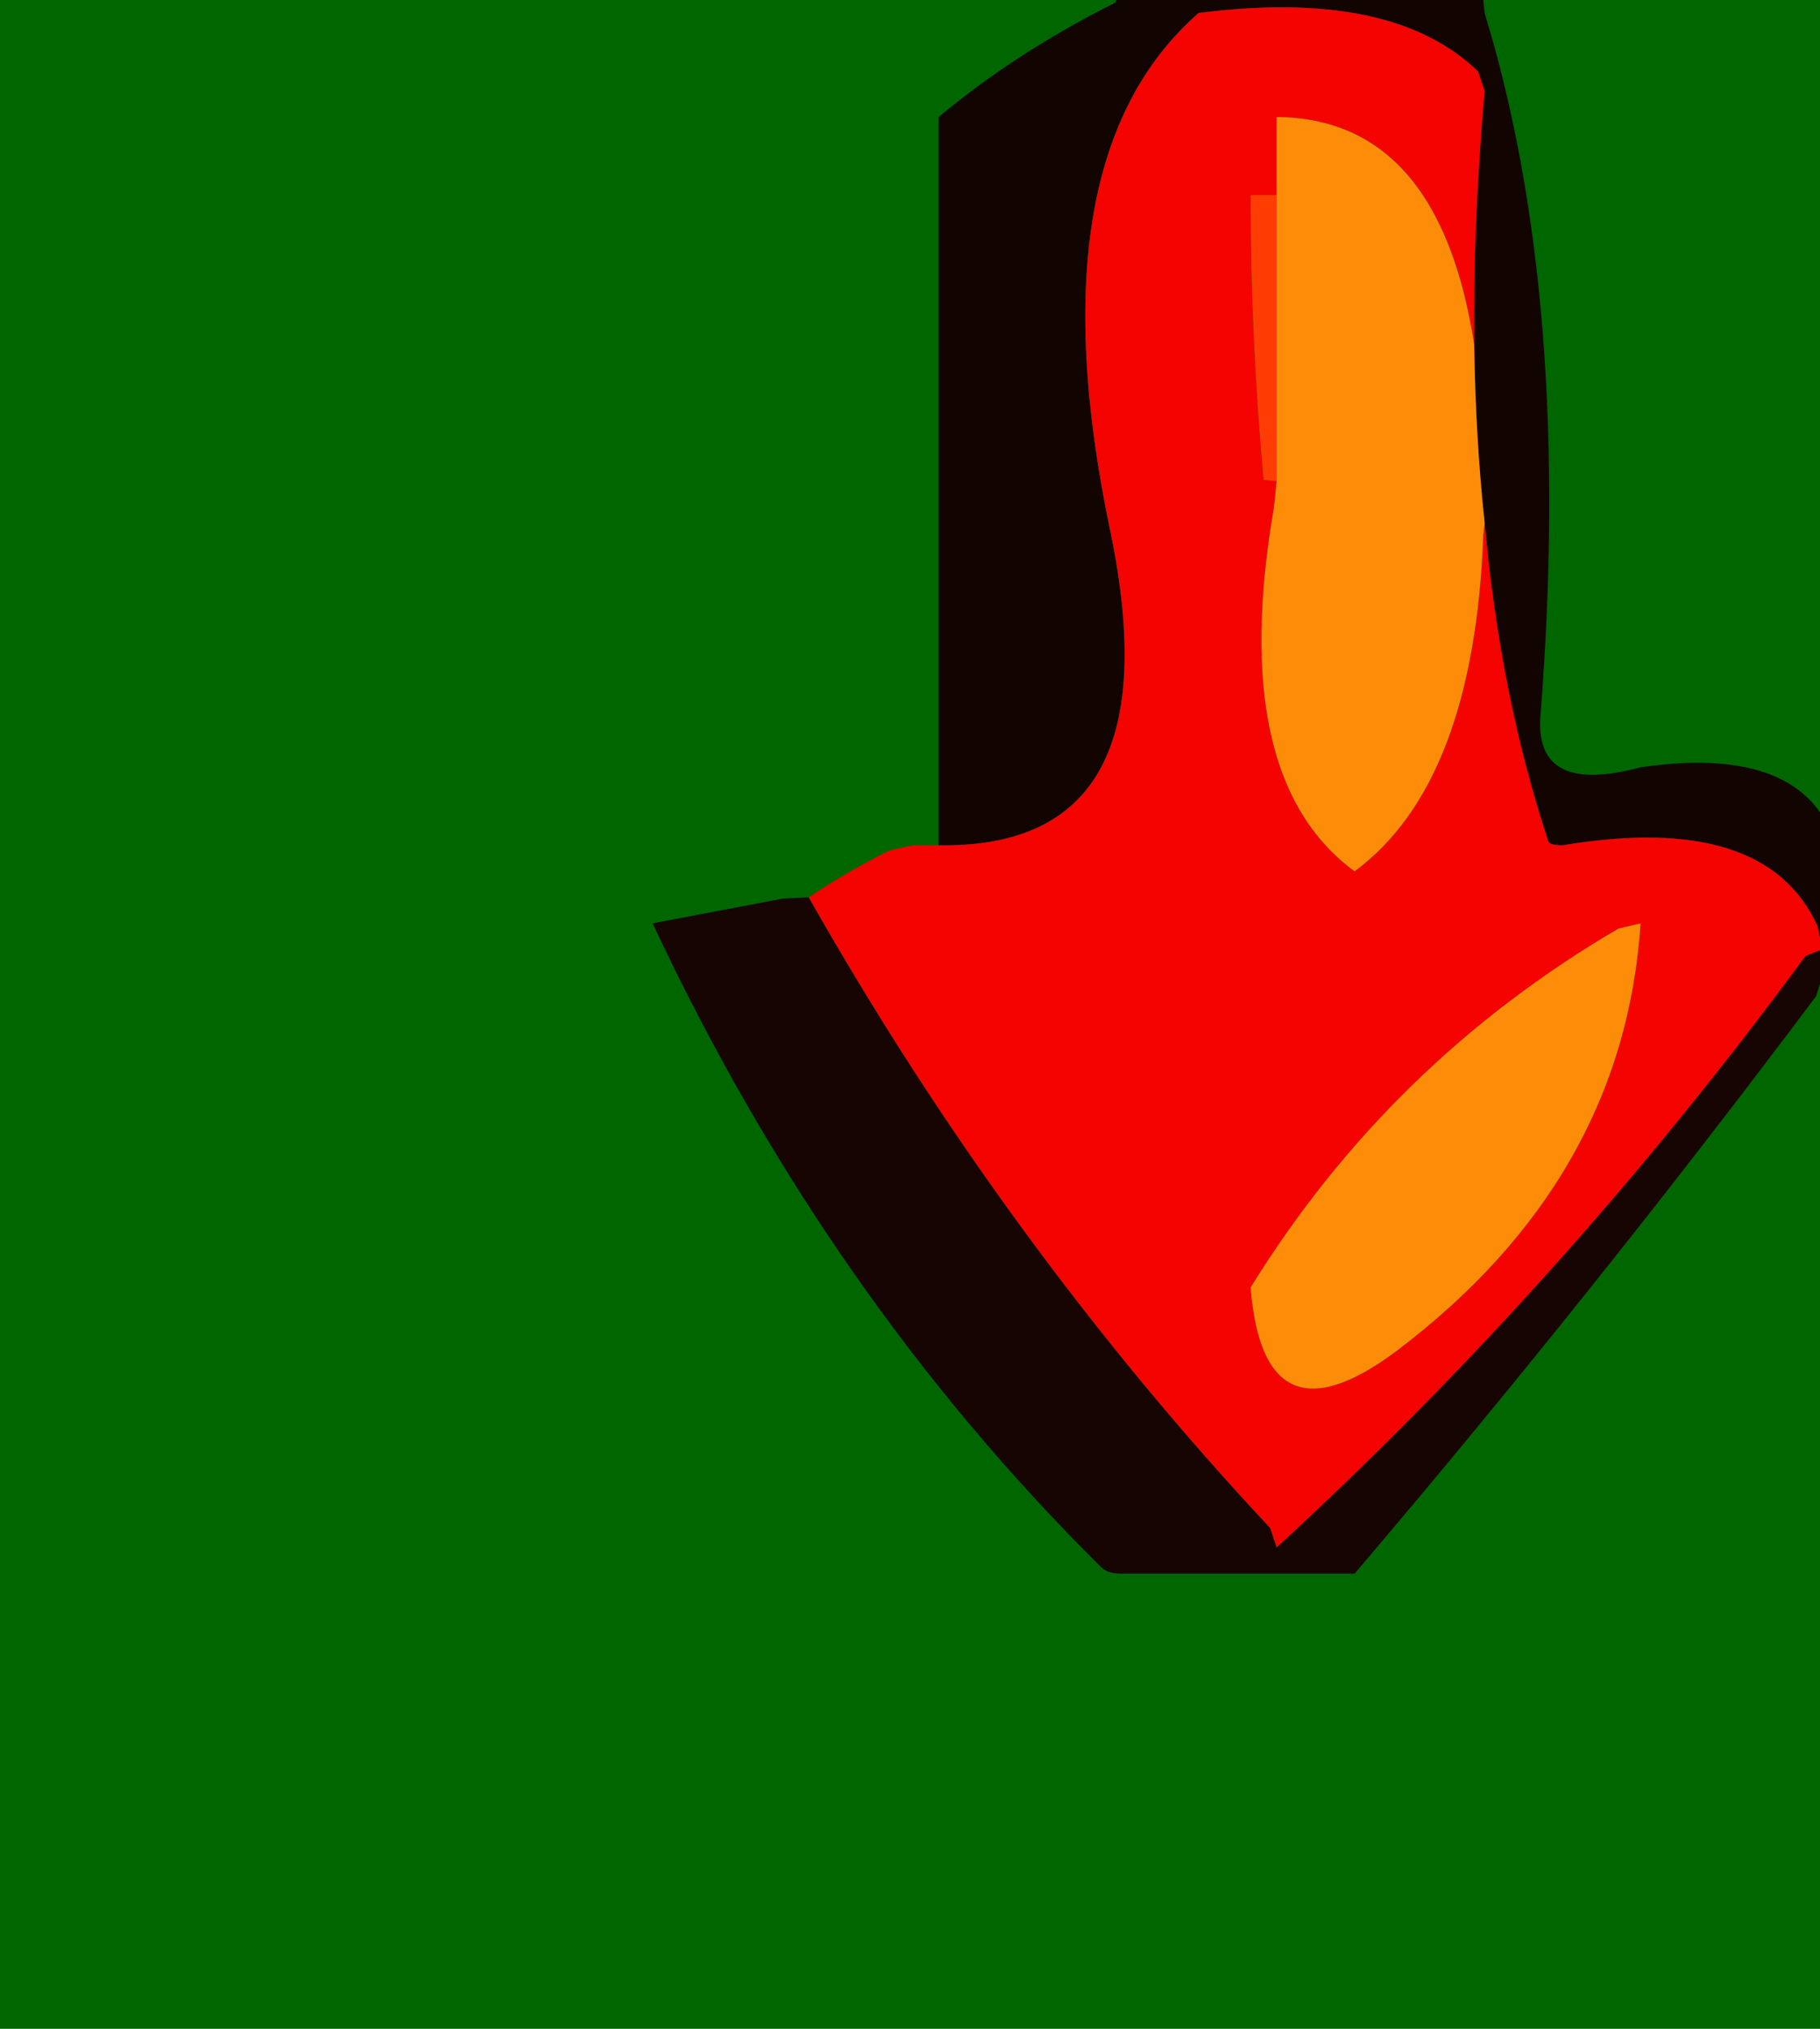 <svg width="70" height="78" viewBox="0 -78 70 78"><g><defs></defs></g><rect x="0" y="-78" width="70" height="78" fill="#006600"></rect><g id="0"><defs></defs><g><g type="shape" id="0:1:147"><defs></defs><g transform="matrix(1,0,0,1,0,0)"><path d="M70.1,-41.5L69.9 -42.4Q67.9 -46.8 60.1 -45.5Q59.6 -45.5 59.55 -45.65Q57.7 -51.25 57.1 -57.9Q56.75 -61.2 56.7 -64.75Q56.65 -69.4 57.1 -74.5L56.85 -75.25Q53.55 -78.45 46.1 -77.5Q39.7 -71.9 42.7 -57.6Q45.25 -45.35 36.1 -45.5L36.1 -46.5L36.1 -71.5L36.1 -72.5L36.1 -73.5Q39.1 -76 42.9 -77.9L43.1 -78.5L57.05 -78L57.1 -77.5Q60.5 -66.4 59.25 -50.5Q59 -47.4 63.1 -48.5Q72.45 -49.85 70.6 -40.6L70.1 -40.5L70.1 -41.5" fill="rgb(18,5,1)" fill-opacity="1"></path><path d="M69.45,-41.25Q60.3 -28.8 49.1 -18.5L48.85 -19.25Q38.7 -30.1 31.1 -43.5Q32.6 -44.5 34.2 -45.3L35.1 -45.5L36.1 -45.5Q45.25 -45.35 42.7 -57.6Q39.7 -71.9 46.1 -77.5Q53.55 -78.45 56.85 -75.25L57.1 -74.5Q56.65 -69.4 56.7 -64.75Q55.35 -73.45 49.1 -73.5L49.1 -71.5L49.1 -70.5L48.1 -70.5Q48.1 -65 48.6 -59.55L49.1 -59.5L49 -58.5Q47.2 -48.1 52.1 -44.5Q56.7 -47.9 57.05 -57.45L57.1 -57.9Q57.7 -51.25 59.55 -45.65Q59.6 -45.5 60.1 -45.5Q67.9 -46.8 69.9 -42.4L70.1 -41.5L69.45 -41.25M62.25,-42.3Q53.45 -37.15 48.1 -28.5Q48.6 -22.25 53.7 -26.05Q62.45 -32.65 63.1 -42.5L62.25 -42.3" fill="rgb(245,3,0)" fill-opacity="1"></path><path d="M49.1,-59.5L48.6 -59.55Q48.1 -65 48.1 -70.5L49.1 -70.5L49.1 -60.5L49.1 -59.5" fill="rgb(254,60,4)" fill-opacity="1"></path><path d="M57.05,-57.45Q56.7 -47.9 52.1 -44.5Q47.2 -48.1 49 -58.5L49.1 -59.5L49.1 -60.5L49.1 -70.5L49.1 -71.5L49.1 -73.5Q55.35 -73.45 56.7 -64.75Q56.75 -61.2 57.1 -57.9L57.05 -57.45" fill="rgb(253,141,9)" fill-opacity="1"></path><path d="M70.1,-41.5L70.1 -40.5L69.85 -39.7Q61.3 -28.3 52.1 -17.5L51.1 -17.5L43.1 -17.5Q42.6 -17.5 42.35 -17.75Q31.8 -28.2 25.1 -42.5L30.1 -43.45L31.1 -43.5Q38.7 -30.1 48.85 -19.25L49.1 -18.5Q60.3 -28.8 69.45 -41.25L70.1 -41.5" fill="rgb(22,5,2)" fill-opacity="1"></path><path d="M63.1,-42.5Q62.45 -32.65 53.7 -26.05Q48.6 -22.25 48.1 -28.5Q53.45 -37.15 62.25 -42.3L63.1 -42.5" fill="rgb(253,140,9)" fill-opacity="1"></path></g></g></g></g></svg>